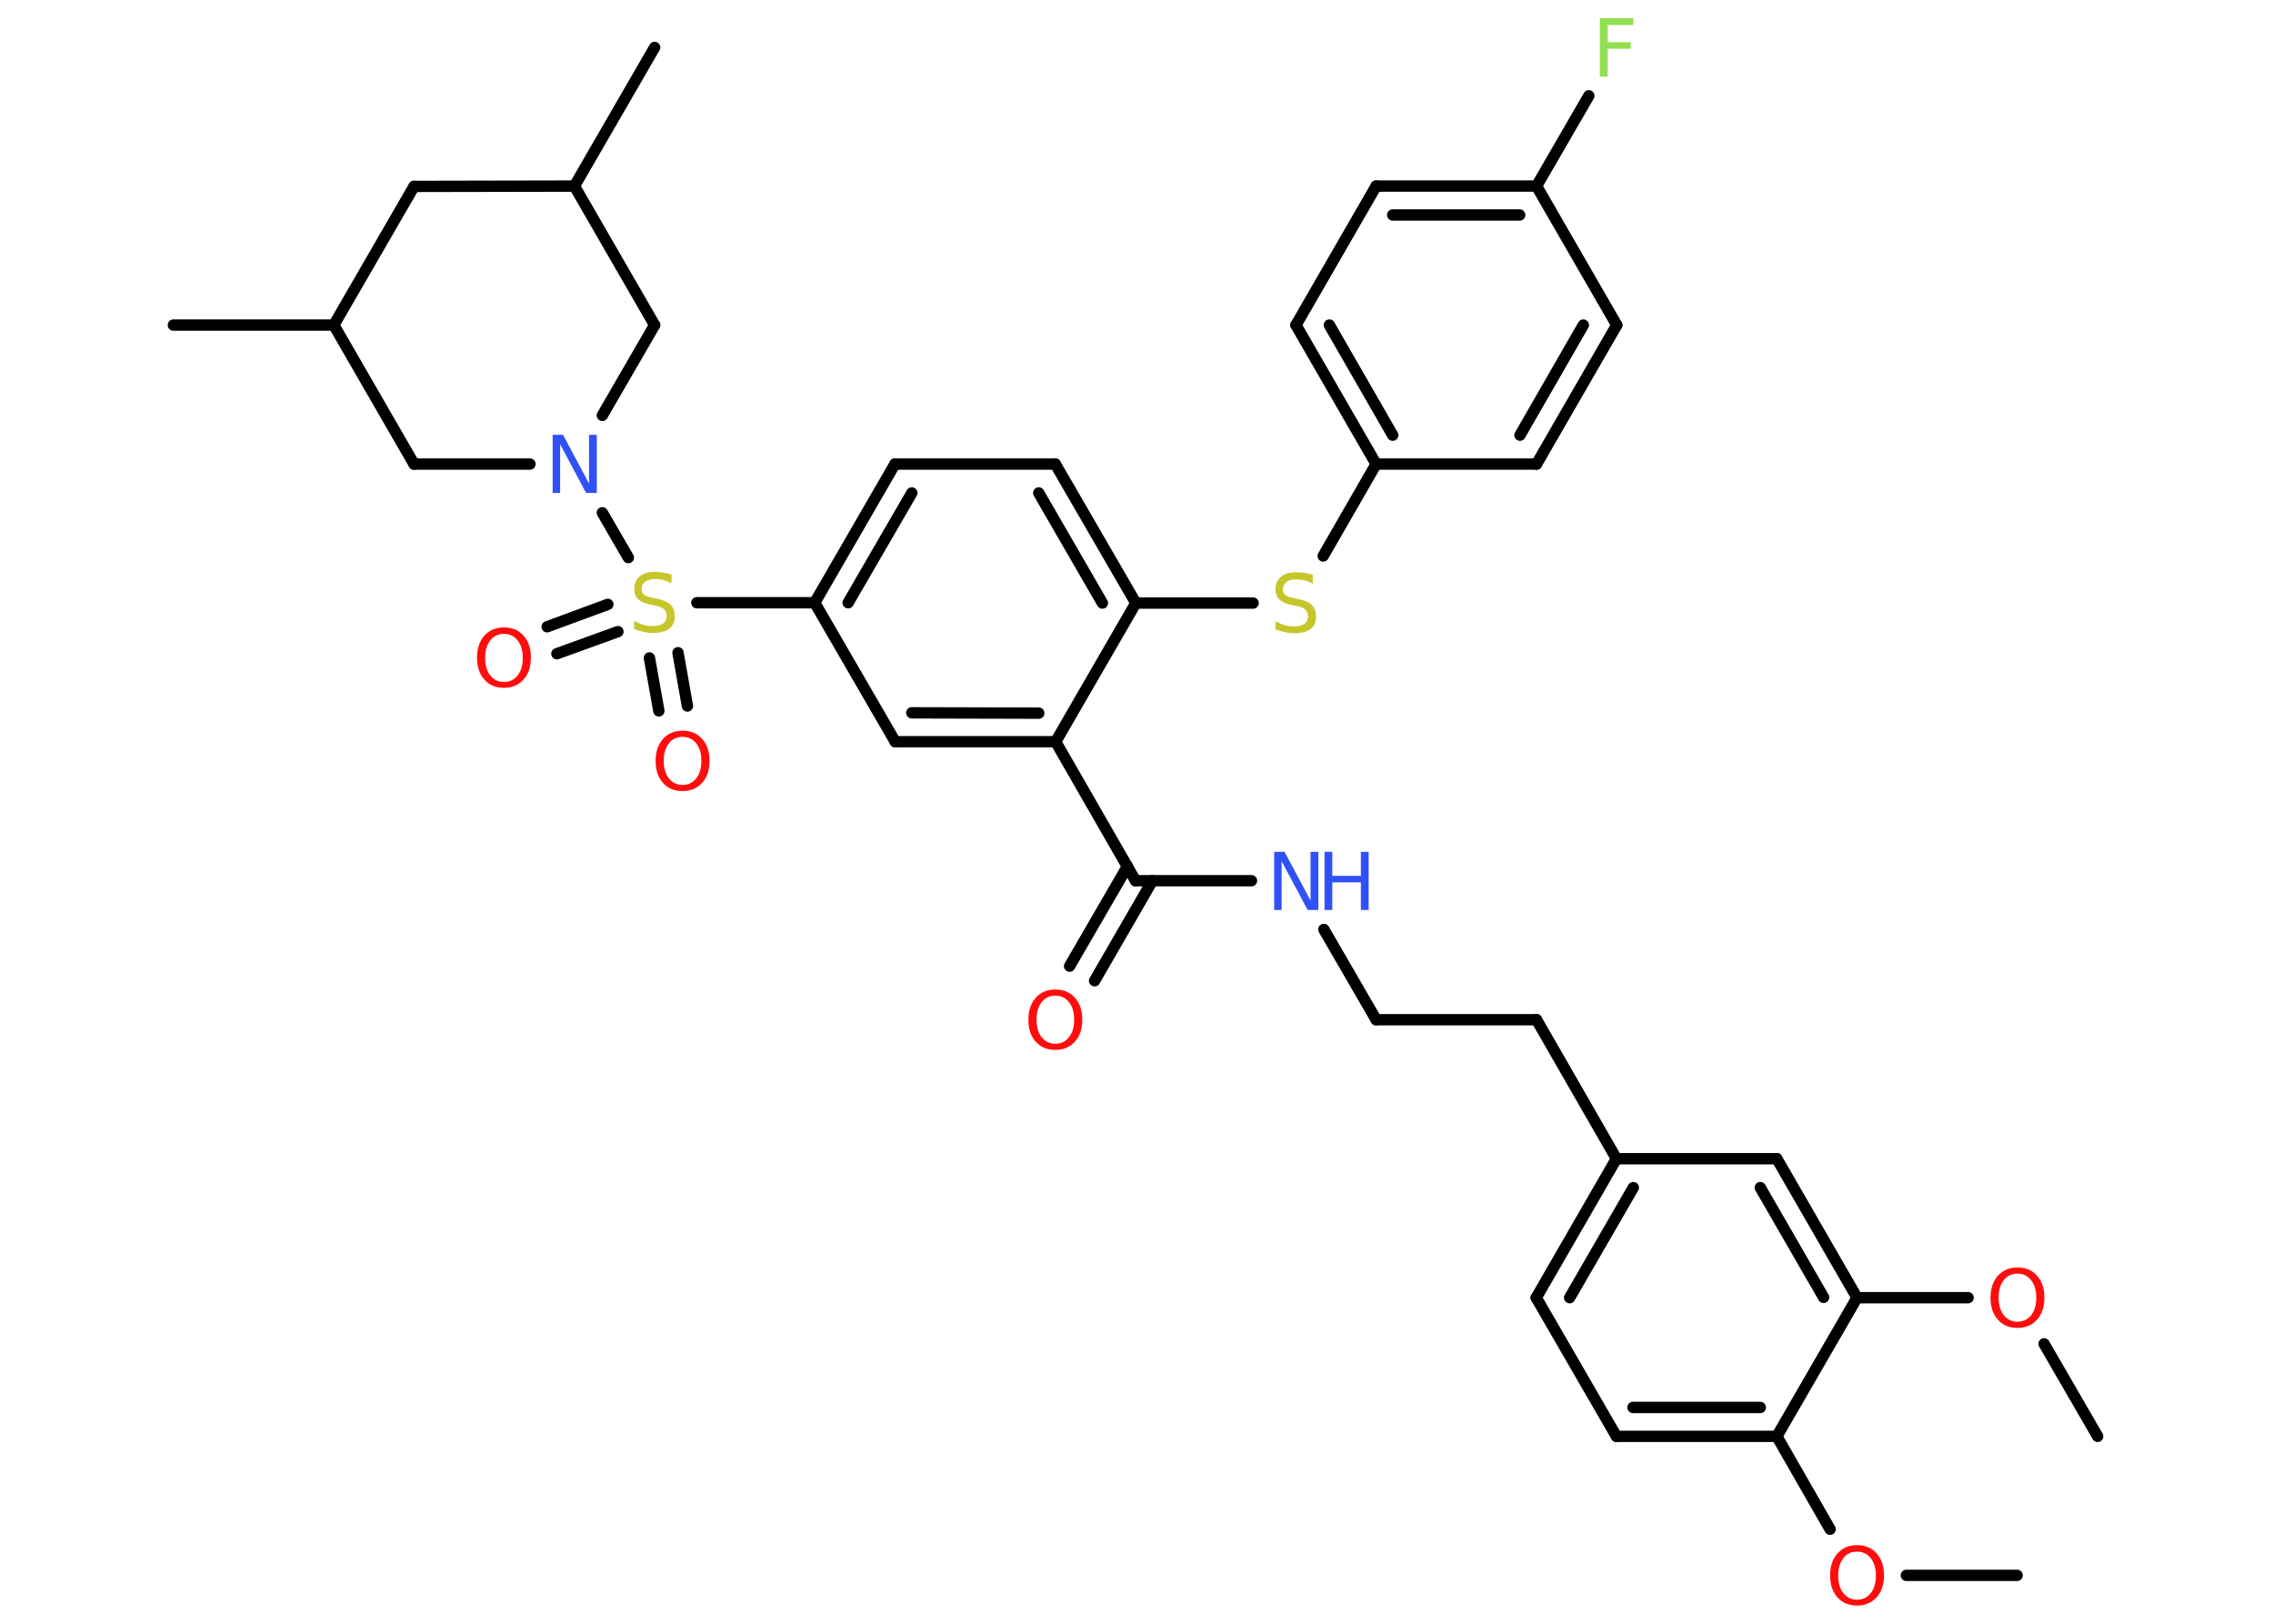 <?xml version='1.0' encoding='UTF-8'?>
<!DOCTYPE svg PUBLIC "-//W3C//DTD SVG 1.1//EN" "http://www.w3.org/Graphics/SVG/1.1/DTD/svg11.dtd">
<svg version='1.2' xmlns='http://www.w3.org/2000/svg' xmlns:xlink='http://www.w3.org/1999/xlink' width='70.0mm' height='50.0mm' viewBox='0 0 70.0 50.0'>
  <desc>Generated by the Chemistry Development Kit (http://github.com/cdk)</desc>
  <g stroke-linecap='round' stroke-linejoin='round' stroke='#000000' stroke-width='.35' fill='#FF0D0D'>
    <rect x='.0' y='.0' width='70.0' height='50.0' fill='#FFFFFF' stroke='none'/>
    <g id='mol1' class='mol'>
      <line id='mol1bnd1' class='bond' x1='62.12' y1='48.51' x2='58.71' y2='48.51'/>
      <line id='mol1bnd2' class='bond' x1='56.36' y1='47.09' x2='54.72' y2='44.23'/>
      <g id='mol1bnd3' class='bond'>
        <line x1='49.78' y1='44.23' x2='54.72' y2='44.23'/>
        <line x1='50.29' y1='43.34' x2='54.21' y2='43.34'/>
      </g>
      <line id='mol1bnd4' class='bond' x1='49.78' y1='44.23' x2='47.31' y2='39.96'/>
      <g id='mol1bnd5' class='bond'>
        <line x1='49.78' y1='35.68' x2='47.31' y2='39.96'/>
        <line x1='50.3' y1='36.57' x2='48.34' y2='39.96'/>
      </g>
      <line id='mol1bnd6' class='bond' x1='49.78' y1='35.68' x2='47.32' y2='31.4'/>
      <line id='mol1bnd7' class='bond' x1='47.32' y1='31.4' x2='42.38' y2='31.4'/>
      <line id='mol1bnd8' class='bond' x1='42.38' y1='31.4' x2='40.77' y2='28.62'/>
      <line id='mol1bnd9' class='bond' x1='38.54' y1='27.12' x2='34.97' y2='27.12'/>
      <g id='mol1bnd10' class='bond'>
        <line x1='35.49' y1='27.12' x2='33.71' y2='30.2'/>
        <line x1='34.72' y1='26.68' x2='32.94' y2='29.75'/>
      </g>
      <line id='mol1bnd11' class='bond' x1='34.97' y1='27.12' x2='32.51' y2='22.84'/>
      <g id='mol1bnd12' class='bond'>
        <line x1='27.57' y1='22.84' x2='32.51' y2='22.84'/>
        <line x1='28.08' y1='21.95' x2='31.99' y2='21.96'/>
      </g>
      <line id='mol1bnd13' class='bond' x1='27.57' y1='22.84' x2='25.09' y2='18.56'/>
      <line id='mol1bnd14' class='bond' x1='25.09' y1='18.56' x2='21.46' y2='18.56'/>
      <g id='mol1bnd15' class='bond'>
        <line x1='19.03' y1='19.45' x2='17.15' y2='20.13'/>
        <line x1='18.72' y1='18.61' x2='16.85' y2='19.3'/>
      </g>
      <g id='mol1bnd16' class='bond'>
        <line x1='20.88' y1='20.1' x2='21.17' y2='21.74'/>
        <line x1='20.0' y1='20.26' x2='20.29' y2='21.89'/>
      </g>
      <line id='mol1bnd17' class='bond' x1='19.35' y1='17.17' x2='18.55' y2='15.79'/>
      <line id='mol1bnd18' class='bond' x1='16.32' y1='14.29' x2='12.75' y2='14.29'/>
      <line id='mol1bnd19' class='bond' x1='12.75' y1='14.29' x2='10.28' y2='10.01'/>
      <line id='mol1bnd20' class='bond' x1='10.28' y1='10.01' x2='5.34' y2='10.01'/>
      <line id='mol1bnd21' class='bond' x1='10.28' y1='10.01' x2='12.75' y2='5.74'/>
      <line id='mol1bnd22' class='bond' x1='12.75' y1='5.74' x2='17.69' y2='5.73'/>
      <line id='mol1bnd23' class='bond' x1='17.69' y1='5.73' x2='20.16' y2='1.46'/>
      <line id='mol1bnd24' class='bond' x1='17.69' y1='5.73' x2='20.16' y2='10.01'/>
      <line id='mol1bnd25' class='bond' x1='18.55' y1='12.79' x2='20.16' y2='10.01'/>
      <g id='mol1bnd26' class='bond'>
        <line x1='27.56' y1='14.29' x2='25.09' y2='18.56'/>
        <line x1='28.08' y1='15.18' x2='26.12' y2='18.56'/>
      </g>
      <line id='mol1bnd27' class='bond' x1='27.56' y1='14.29' x2='32.5' y2='14.29'/>
      <g id='mol1bnd28' class='bond'>
        <line x1='34.98' y1='18.57' x2='32.5' y2='14.29'/>
        <line x1='33.95' y1='18.57' x2='31.99' y2='15.18'/>
      </g>
      <line id='mol1bnd29' class='bond' x1='32.51' y1='22.84' x2='34.98' y2='18.57'/>
      <line id='mol1bnd30' class='bond' x1='34.98' y1='18.57' x2='38.59' y2='18.57'/>
      <line id='mol1bnd31' class='bond' x1='40.75' y1='17.12' x2='42.38' y2='14.29'/>
      <g id='mol1bnd32' class='bond'>
        <line x1='39.91' y1='10.01' x2='42.38' y2='14.29'/>
        <line x1='40.94' y1='10.01' x2='42.89' y2='13.4'/>
      </g>
      <line id='mol1bnd33' class='bond' x1='39.91' y1='10.01' x2='42.38' y2='5.73'/>
      <g id='mol1bnd34' class='bond'>
        <line x1='47.32' y1='5.73' x2='42.38' y2='5.73'/>
        <line x1='46.8' y1='6.62' x2='42.89' y2='6.62'/>
      </g>
      <line id='mol1bnd35' class='bond' x1='47.32' y1='5.73' x2='48.93' y2='2.95'/>
      <line id='mol1bnd36' class='bond' x1='47.32' y1='5.73' x2='49.79' y2='10.01'/>
      <g id='mol1bnd37' class='bond'>
        <line x1='47.32' y1='14.29' x2='49.79' y2='10.01'/>
        <line x1='46.81' y1='13.4' x2='48.76' y2='10.01'/>
      </g>
      <line id='mol1bnd38' class='bond' x1='42.38' y1='14.29' x2='47.32' y2='14.29'/>
      <line id='mol1bnd39' class='bond' x1='49.78' y1='35.68' x2='54.72' y2='35.68'/>
      <g id='mol1bnd40' class='bond'>
        <line x1='57.19' y1='39.96' x2='54.72' y2='35.68'/>
        <line x1='56.16' y1='39.95' x2='54.21' y2='36.57'/>
      </g>
      <line id='mol1bnd41' class='bond' x1='54.72' y1='44.23' x2='57.19' y2='39.96'/>
      <line id='mol1bnd42' class='bond' x1='57.19' y1='39.96' x2='60.61' y2='39.96'/>
      <line id='mol1bnd43' class='bond' x1='62.95' y1='41.38' x2='64.6' y2='44.23'/>
      <path id='mol1atm2' class='atom' d='M57.19 47.78q-.27 .0 -.42 .2q-.16 .2 -.16 .54q.0 .34 .16 .54q.16 .2 .42 .2q.26 .0 .42 -.2q.16 -.2 .16 -.54q.0 -.34 -.16 -.54q-.16 -.2 -.42 -.2zM57.19 47.58q.38 .0 .6 .25q.23 .25 .23 .68q.0 .43 -.23 .68q-.23 .25 -.6 .25q-.38 .0 -.6 -.25q-.23 -.25 -.23 -.68q.0 -.42 .23 -.68q.23 -.25 .6 -.25z' stroke='none'/>
      <g id='mol1atm9' class='atom'>
        <path d='M39.23 26.23h.33l.8 1.5v-1.5h.24v1.79h-.33l-.8 -1.5v1.5h-.23v-1.79z' stroke='none' fill='#3050F8'/>
        <path d='M40.79 26.23h.24v.74h.88v-.74h.24v1.79h-.24v-.85h-.88v.85h-.24v-1.79z' stroke='none' fill='#3050F8'/>
      </g>
      <path id='mol1atm11' class='atom' d='M32.5 30.66q-.27 .0 -.42 .2q-.16 .2 -.16 .54q.0 .34 .16 .54q.16 .2 .42 .2q.26 .0 .42 -.2q.16 -.2 .16 -.54q.0 -.34 -.16 -.54q-.16 -.2 -.42 -.2zM32.5 30.47q.38 .0 .6 .25q.23 .25 .23 .68q.0 .43 -.23 .68q-.23 .25 -.6 .25q-.38 .0 -.6 -.25q-.23 -.25 -.23 -.68q.0 -.42 .23 -.68q.23 -.25 .6 -.25z' stroke='none'/>
      <path id='mol1atm15' class='atom' d='M20.68 17.72v.24q-.14 -.07 -.26 -.1q-.12 -.03 -.24 -.03q-.2 .0 -.31 .08q-.11 .08 -.11 .22q.0 .12 .07 .18q.07 .06 .27 .1l.15 .03q.27 .05 .4 .18q.13 .13 .13 .35q.0 .26 -.17 .39q-.17 .13 -.51 .13q-.13 .0 -.27 -.03q-.14 -.03 -.3 -.09v-.25q.15 .08 .29 .12q.14 .04 .28 .04q.21 .0 .32 -.08q.11 -.08 .11 -.23q.0 -.13 -.08 -.21q-.08 -.07 -.26 -.11l-.15 -.03q-.27 -.05 -.39 -.17q-.12 -.12 -.12 -.32q.0 -.24 .17 -.38q.17 -.14 .46 -.14q.12 .0 .26 .02q.13 .02 .27 .07z' stroke='none' fill='#C6C62C'/>
      <path id='mol1atm16' class='atom' d='M15.52 19.52q-.27 .0 -.42 .2q-.16 .2 -.16 .54q.0 .34 .16 .54q.16 .2 .42 .2q.26 .0 .42 -.2q.16 -.2 .16 -.54q.0 -.34 -.16 -.54q-.16 -.2 -.42 -.2zM15.52 19.32q.38 .0 .6 .25q.23 .25 .23 .68q.0 .43 -.23 .68q-.23 .25 -.6 .25q-.38 .0 -.6 -.25q-.23 -.25 -.23 -.68q.0 -.42 .23 -.68q.23 -.25 .6 -.25z' stroke='none'/>
      <path id='mol1atm17' class='atom' d='M21.02 22.69q-.27 .0 -.42 .2q-.16 .2 -.16 .54q.0 .34 .16 .54q.16 .2 .42 .2q.26 .0 .42 -.2q.16 -.2 .16 -.54q.0 -.34 -.16 -.54q-.16 -.2 -.42 -.2zM21.02 22.5q.38 .0 .6 .25q.23 .25 .23 .68q.0 .43 -.23 .68q-.23 .25 -.6 .25q-.38 .0 -.6 -.25q-.23 -.25 -.23 -.68q.0 -.42 .23 -.68q.23 -.25 .6 -.25z' stroke='none'/>
      <path id='mol1atm18' class='atom' d='M17.01 13.39h.33l.8 1.5v-1.5h.24v1.79h-.33l-.8 -1.5v1.5h-.23v-1.79z' stroke='none' fill='#3050F8'/>
      <path id='mol1atm29' class='atom' d='M40.43 17.73v.24q-.14 -.07 -.26 -.1q-.12 -.03 -.24 -.03q-.2 .0 -.31 .08q-.11 .08 -.11 .22q.0 .12 .07 .18q.07 .06 .27 .1l.15 .03q.27 .05 .4 .18q.13 .13 .13 .35q.0 .26 -.17 .39q-.17 .13 -.51 .13q-.13 .0 -.27 -.03q-.14 -.03 -.3 -.09v-.25q.15 .08 .29 .12q.14 .04 .28 .04q.21 .0 .32 -.08q.11 -.08 .11 -.23q.0 -.13 -.08 -.21q-.08 -.07 -.26 -.11l-.15 -.03q-.27 -.05 -.39 -.17q-.12 -.12 -.12 -.32q.0 -.24 .17 -.38q.17 -.14 .46 -.14q.12 .0 .26 .02q.13 .02 .27 .07z' stroke='none' fill='#C6C62C'/>
      <path id='mol1atm34' class='atom' d='M49.27 .56h1.03v.21h-.79v.53h.71v.2h-.71v.86h-.24v-1.79z' stroke='none' fill='#90E050'/>
      <path id='mol1atm39' class='atom' d='M62.13 39.22q-.27 .0 -.42 .2q-.16 .2 -.16 .54q.0 .34 .16 .54q.16 .2 .42 .2q.26 .0 .42 -.2q.16 -.2 .16 -.54q.0 -.34 -.16 -.54q-.16 -.2 -.42 -.2zM62.13 39.03q.38 .0 .6 .25q.23 .25 .23 .68q.0 .43 -.23 .68q-.23 .25 -.6 .25q-.38 .0 -.6 -.25q-.23 -.25 -.23 -.68q.0 -.42 .23 -.68q.23 -.25 .6 -.25z' stroke='none'/>
    </g>
  </g>
</svg>
